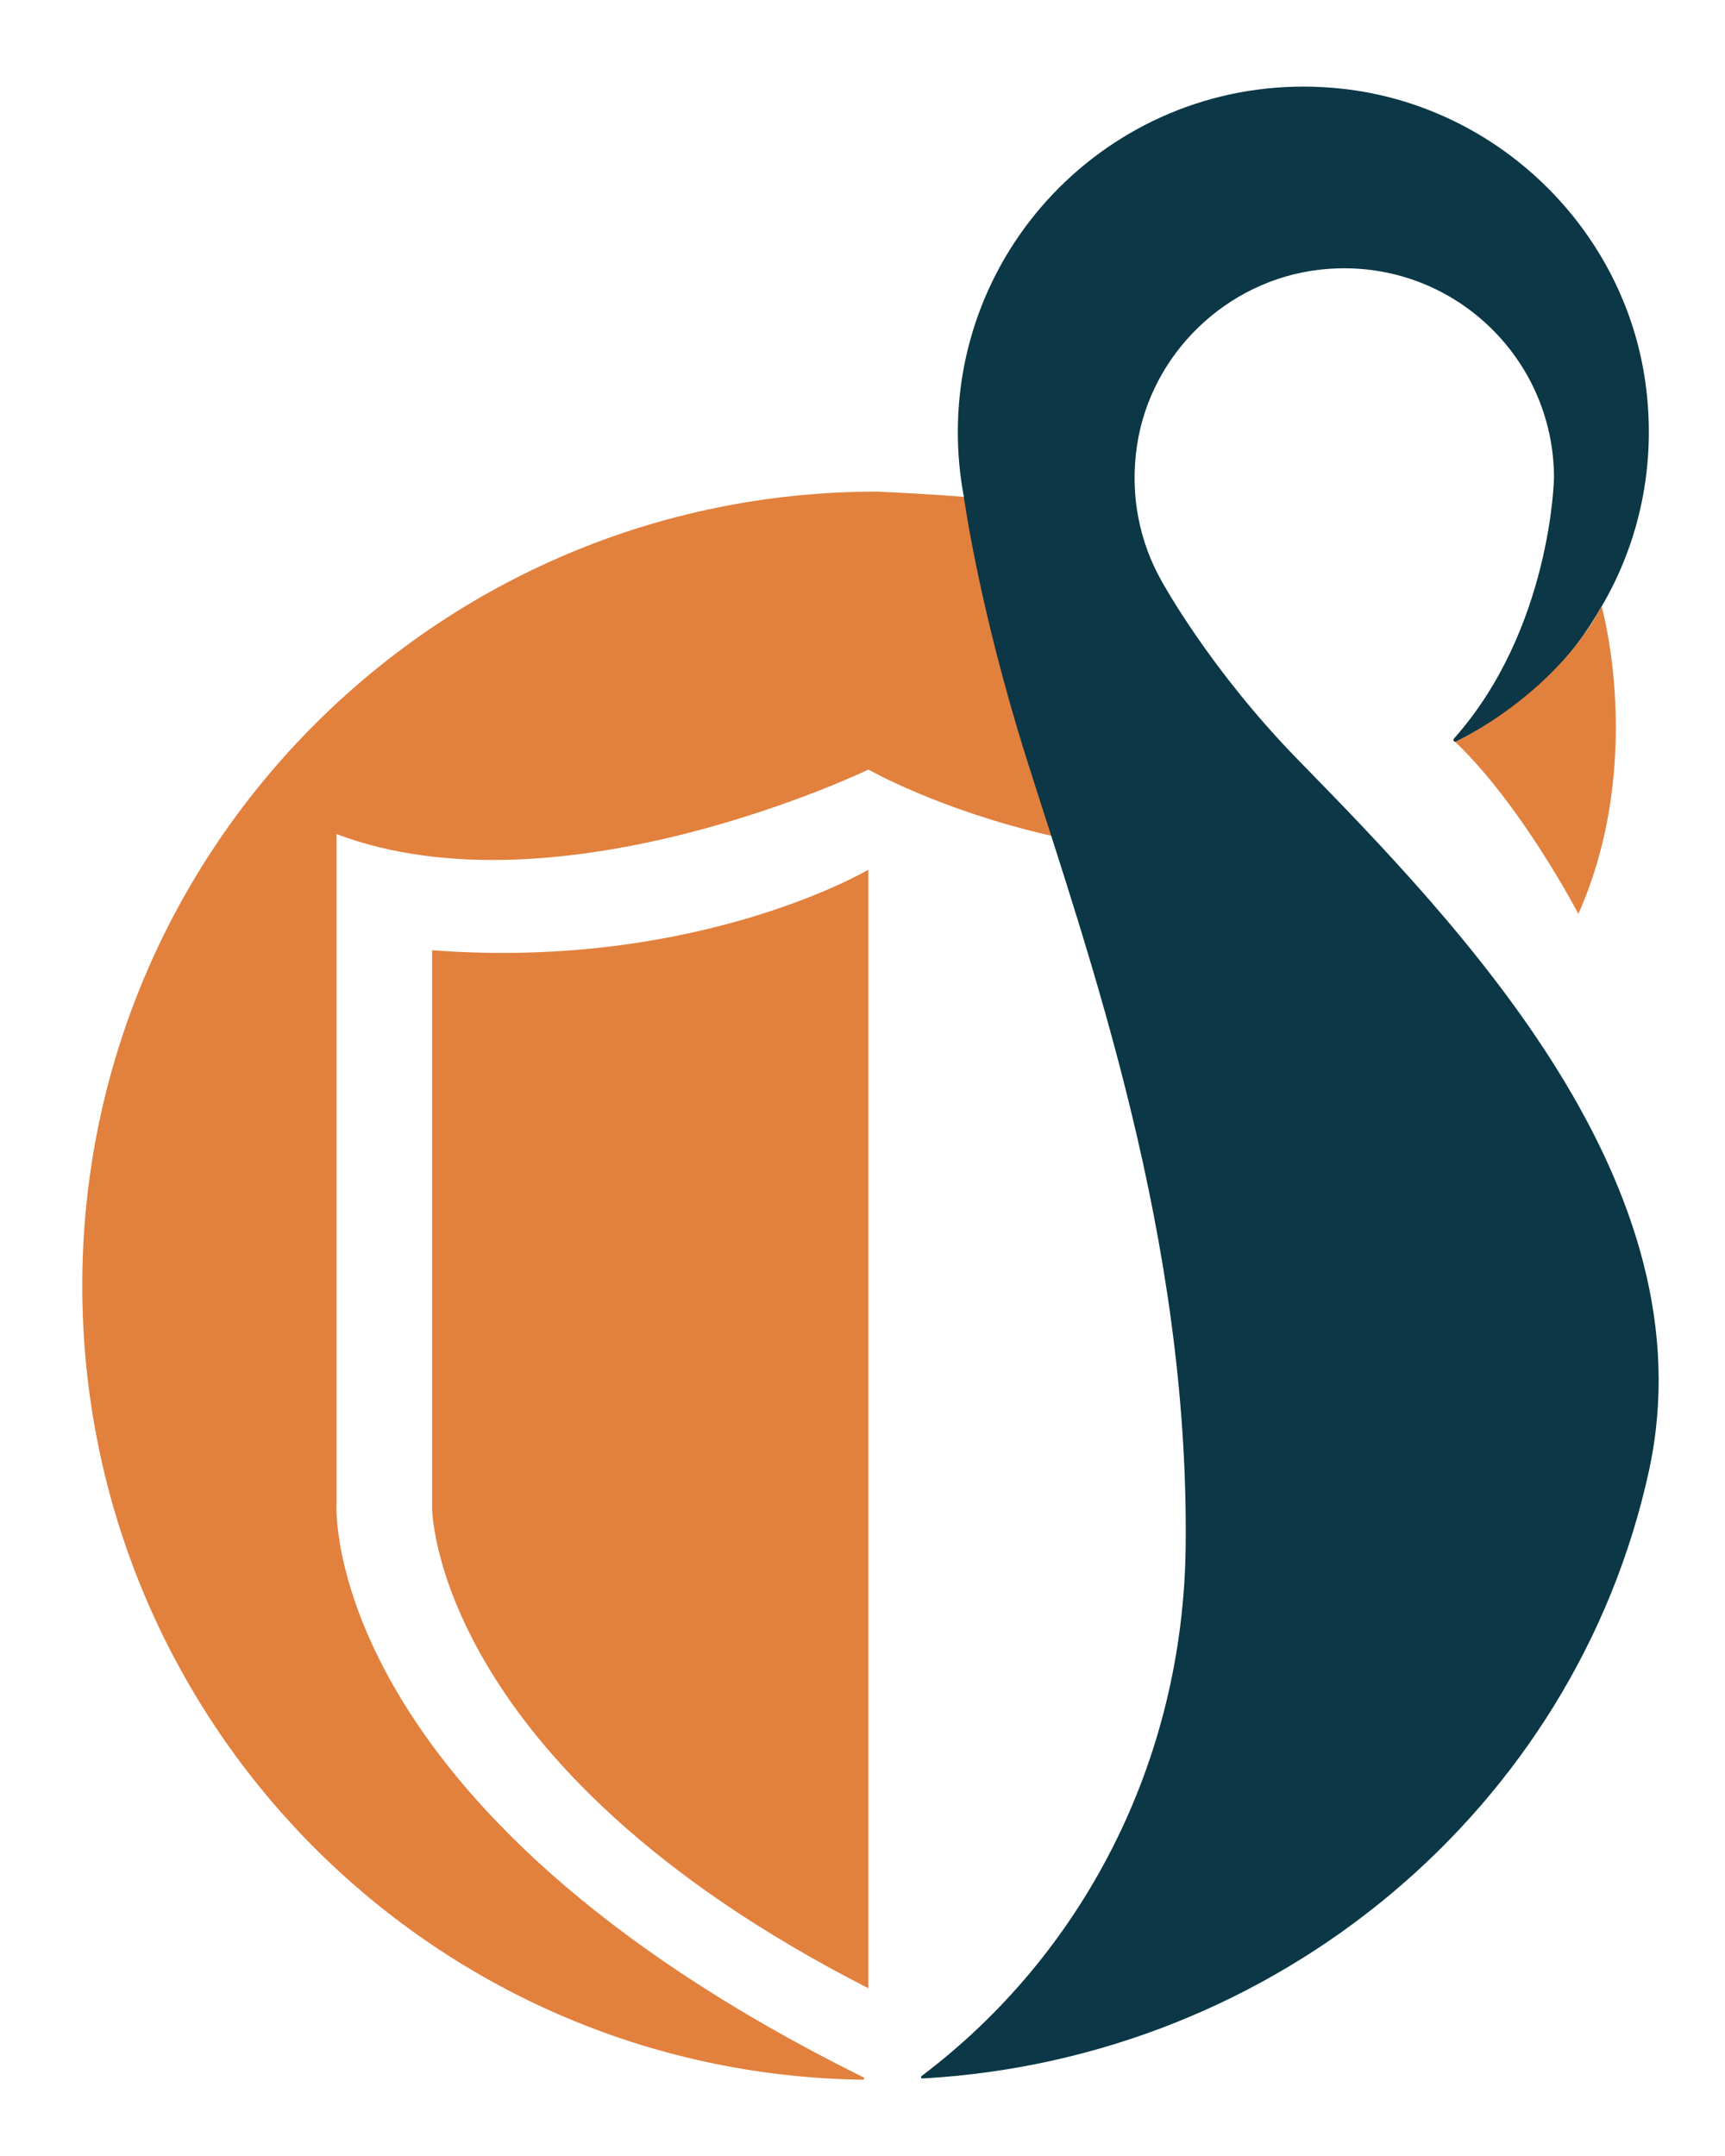 <?xml version="1.0" encoding="UTF-8" standalone="no"?>
<svg
   xmlns:dc="http://purl.org/dc/elements/1.1/"
   xmlns:cc="http://creativecommons.org/ns#"
   xmlns:rdf="http://www.w3.org/1999/02/22-rdf-syntax-ns#"
   xmlns:svg="http://www.w3.org/2000/svg"
   xmlns="http://www.w3.org/2000/svg"
   viewBox="0 0 200 250"
   height="250"
   width="200"
   xml:space="preserve"
   id="svg3718"
   version="1.1"><defs
     id="defs3722"><clipPath
       id="clipPath3734"
       clipPathUnits="userSpaceOnUse"><path
         id="path3732"
         d="M 0,566.929 H 566.929 V 0 H 0 Z" /></clipPath></defs><g
     transform="matrix(1.333,0,0,-1.333,0,250)"
     id="g3726"><g
       transform="translate(-207.75,-248.25)"
       id="g3728"><g
         clip-path="url(#clipPath3734)"
         id="g3730"><g
           transform="translate(64.759,198.735)"
           id="g3736" /><g
           transform="translate(120.319,229.833)"
           id="g3740" /><g
           transform="translate(168.156,175.3)"
           id="g3744" /><g
           transform="translate(233.697,149.74)"
           id="g3748" /><g
           transform="translate(274.514,222.621)"
           id="g3752" /><g
           transform="translate(341.277,229.833)"
           id="g3756" /><g
           transform="translate(400.124,139.696)"
           id="g3760" /><g
           transform="translate(465.536,229.833)"
           id="g3764" /><g
           transform="translate(513.372,178.133)"
           id="g3768" /><g
           transform="translate(283.276,262.843)"
           id="g3772"><path
             id="path3774"
             style="fill:#e2803d;fill-opacity:1;fill-rule:nonzero;stroke:none"
             d="M 0,0 C -37.943,19.372 -37.943,41.786 -37.943,41.786 V 90.295 C -14.813,88.529 0,97.298 0,97.298 Z" /></g><g
           transform="translate(282.855,255.09)"
           id="g3776"><path
             id="path3778"
             style="fill:#e2803d;fill-opacity:1;fill-rule:nonzero;stroke:none"
             d="m 0,0 c 0.102,-0.051 0.067,-0.209 -0.047,-0.207 -37.687,0.535 -67.901,31.255 -67.901,69.071 0,38.15 30.927,69.076 69.077,69.076 0,0 10.074,-0.396 12.663,-1.133 2.591,-0.738 6.044,-26.785 6.044,-26.785 l -3.508,-2.019 c -9.764,2.239 -15.897,5.761 -15.897,5.761 0,0 -26.839,-12.952 -46.267,-5.613 V 49.868 C -45.836,49.868 -47.41,23.477 0,0" /></g><g
           transform="translate(287.985,254.994)"
           id="g3780"><path
             id="path3782"
             style="fill:#0b3746;fill-opacity:1;fill-rule:nonzero;stroke:none"
             d="m 0,0 c -0.116,-0.007 -0.171,0.142 -0.078,0.212 13.947,10.519 22.749,27.231 22.97,46.048 0.313,26.882 -8.352,51.189 -13.798,68.419 -4.212,13.326 -5.499,22.944 -5.499,22.944 -0.341,1.813 -0.52,3.683 -0.52,5.595 0,17.725 15.347,31.867 33.479,29.861 13.489,-1.492 24.512,-12.204 26.339,-25.652 0.963,-7.102 -0.557,-13.809 -3.816,-19.374 -2.673,-4.565 -5.755,-8.227 -12.648,-11.757 -0.166,-0.085 -0.332,0.112 -0.208,0.251 8.473,9.522 8.708,22.677 8.708,22.677 0,10.793 -9.373,19.396 -20.423,18.114 -8.048,-0.934 -14.654,-7.294 -15.849,-15.308 -0.642,-4.318 0.229,-8.404 2.163,-11.807 0,0 4.159,-7.653 11.875,-15.544 C 47.021,100.028 68.59,77.604 63.181,52.828 56.788,23.552 30.893,1.714 0,0" /></g><g
           transform="translate(345.035,356.299)"
           id="g3784"><path
             id="path3786"
             style="fill:#e2803d;fill-opacity:1;fill-rule:nonzero;stroke:none"
             d="m 0,0 c 0,0 -4.927,9.46 -10.712,14.958 0,0 8.464,3.891 12.736,11.789 C 2.024,26.747 5.861,13.205 0,0" /></g></g></g></g></svg>